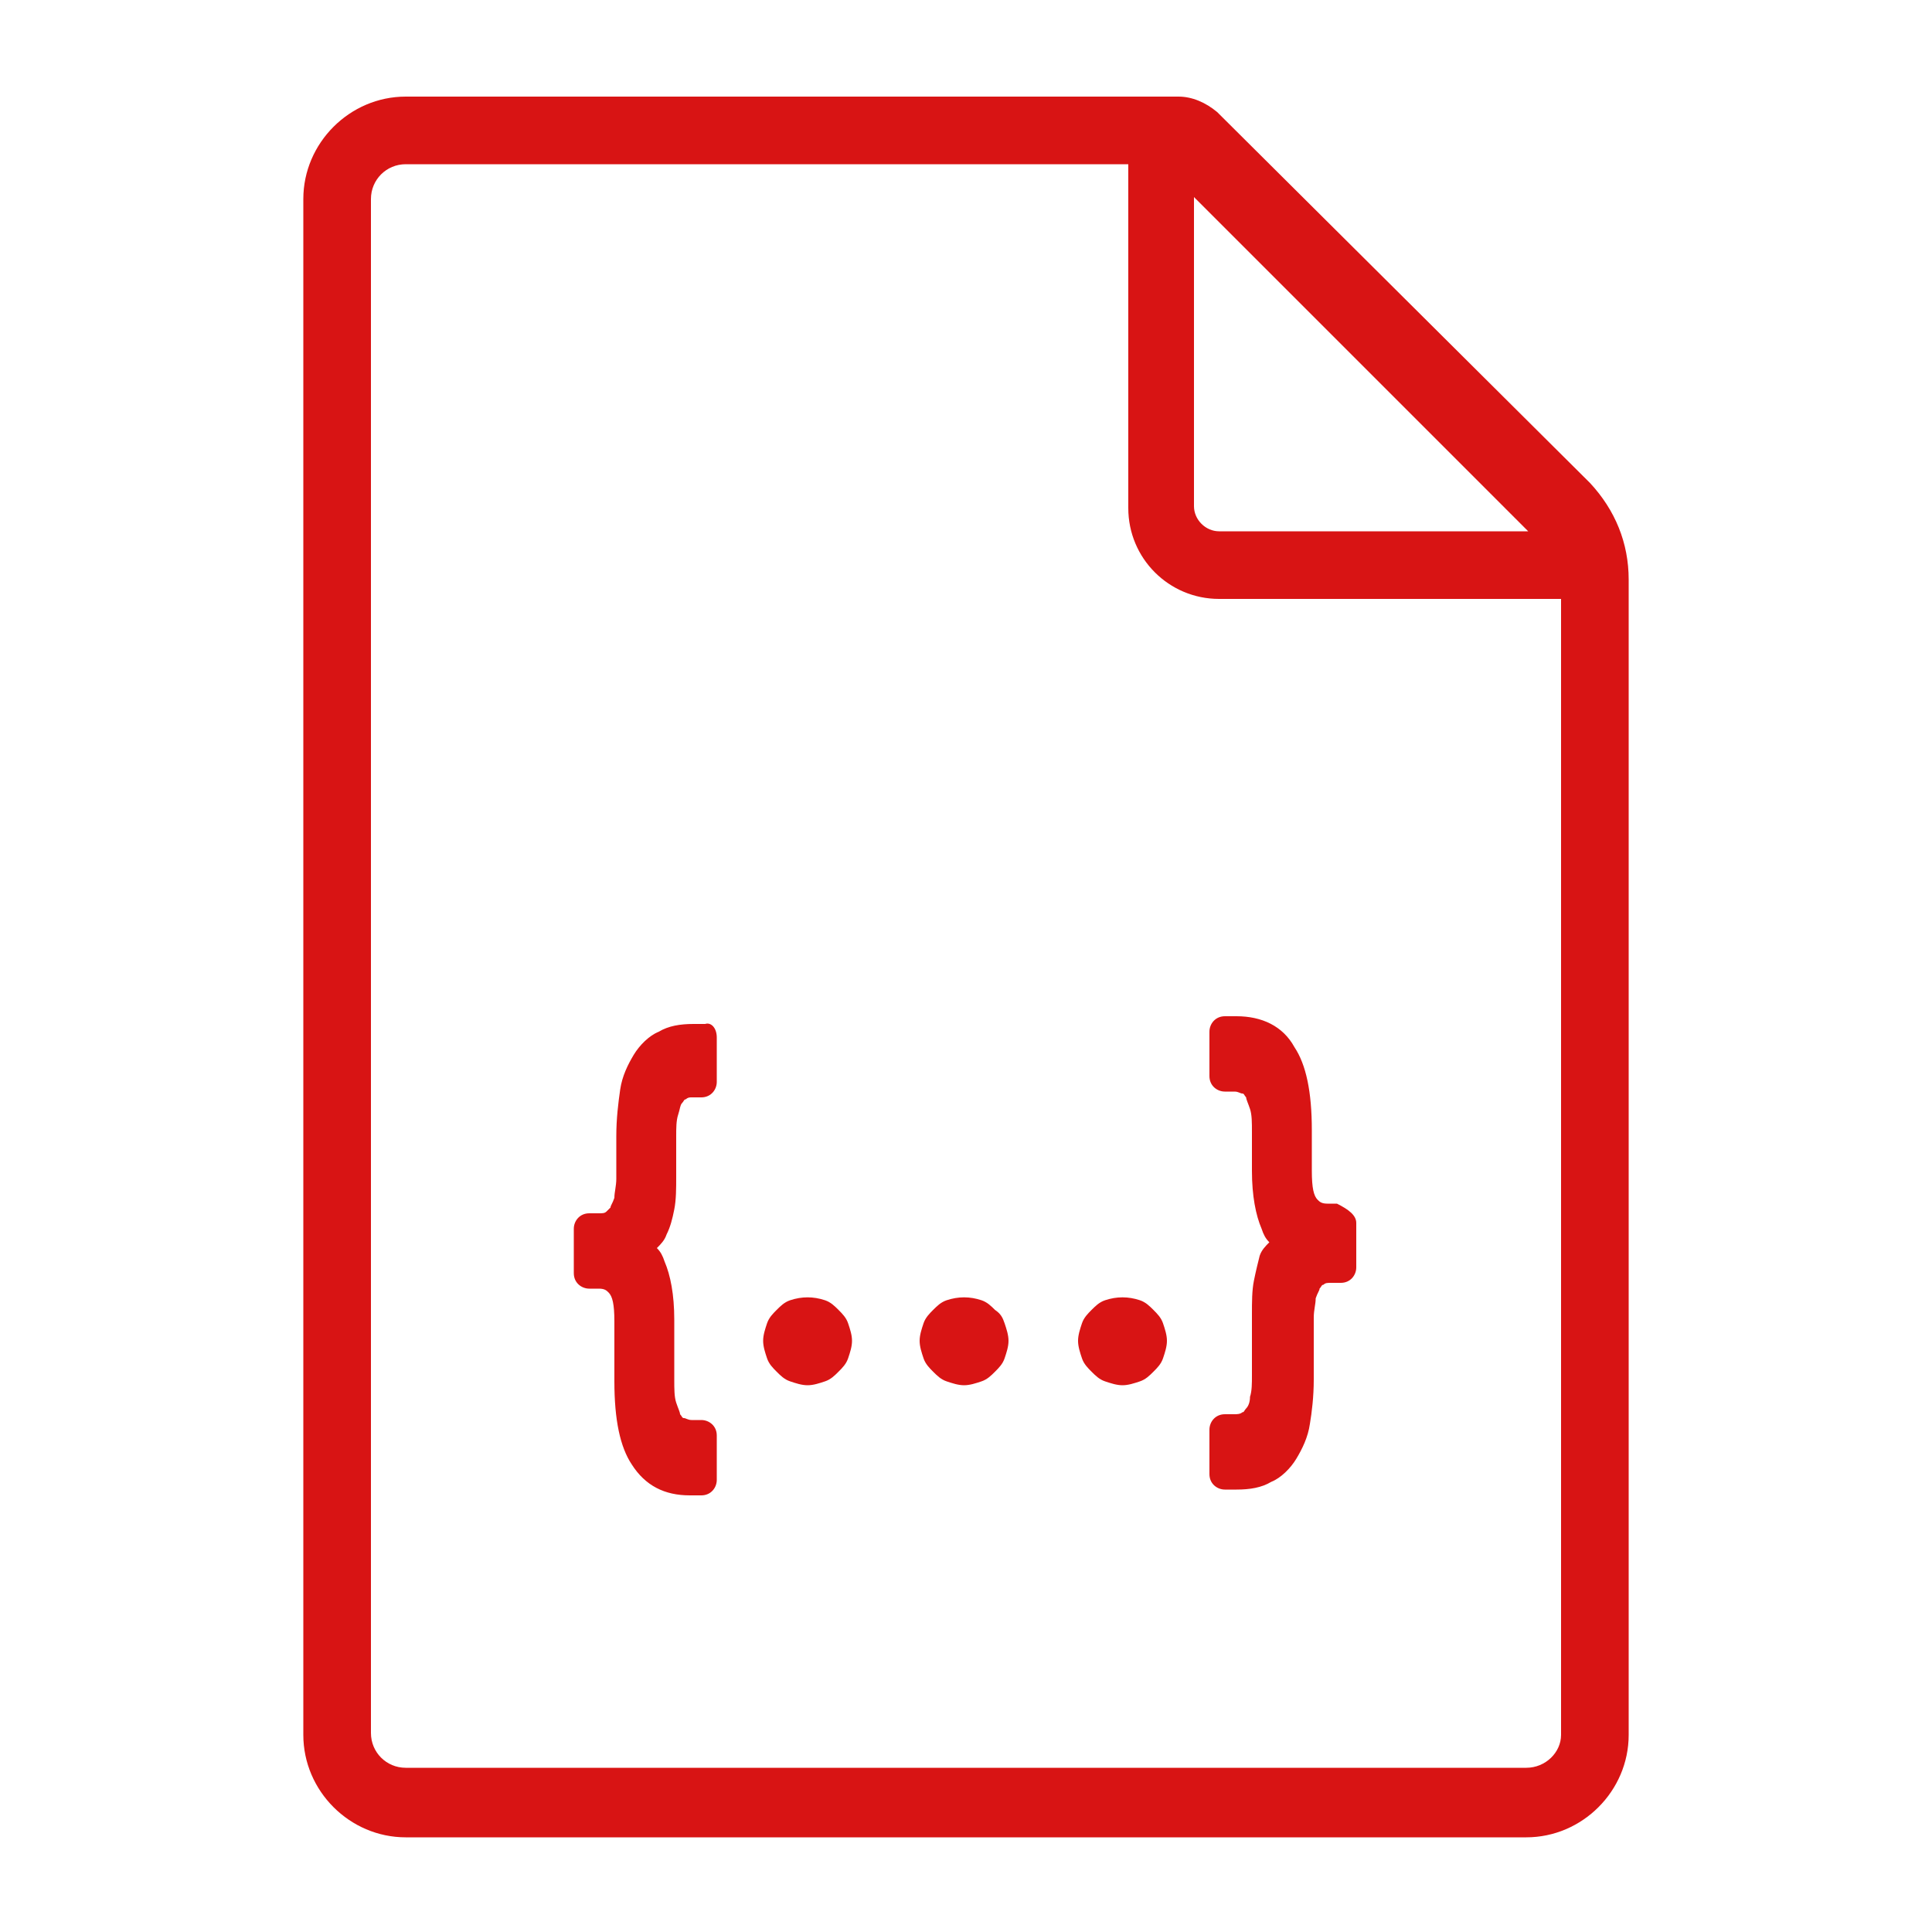 <svg height='100px' width='100px'  fill="#d81414" xmlns="http://www.w3.org/2000/svg" xmlns:xlink="http://www.w3.org/1999/xlink" version="1.1" x="0px" y="0px" viewBox="0 0 100 100" style="enable-background:new 0 0 100 100;" xml:space="preserve"><path d="M82.3,25L63,5.8C62.4,5.3,61.7,5,61,5H21c-2.9,0-5.3,2.4-5.3,5.3v79.5c0,2.9,2.4,5.3,5.3,5.3h58c2.9,0,5.3-2.4,5.3-5.3V30  C84.3,28.1,83.6,26.4,82.3,25z M79.1,27.5h-16c-0.7,0-1.3-0.6-1.3-1.3v-16L79.1,27.5z M79,91.5H21c-1,0-1.8-0.8-1.8-1.8V10.3  c0-1,0.8-1.8,1.8-1.8h37.4v17.8c0,2.6,2.1,4.7,4.7,4.7h17.7v58.8C80.8,90.7,80,91.5,79,91.5z M82.3,25L63,5.8C62.4,5.3,61.7,5,61,5  H21c-2.9,0-5.3,2.4-5.3,5.3v79.5c0,2.9,2.4,5.3,5.3,5.3h58c2.9,0,5.3-2.4,5.3-5.3V30C84.3,28.1,83.6,26.4,82.3,25z M79.1,27.5h-16  c-0.7,0-1.3-0.6-1.3-1.3v-16L79.1,27.5z M79,91.5H21c-1,0-1.8-0.8-1.8-1.8V10.3c0-1,0.8-1.8,1.8-1.8h37.4v17.8  c0,2.6,2.1,4.7,4.7,4.7h17.7v58.8C80.8,90.7,80,91.5,79,91.5z M37.1,53.7V56c0,0.4-0.3,0.8-0.8,0.8h-0.5c-0.1,0-0.2,0-0.3,0.1  c-0.1,0-0.1,0.1-0.2,0.2c-0.1,0.1-0.1,0.3-0.2,0.6c-0.1,0.3-0.1,0.7-0.1,1.1v2.1c0,0.6,0,1.2-0.1,1.7c-0.1,0.5-0.2,0.9-0.4,1.3  c-0.1,0.3-0.3,0.5-0.5,0.7c0.2,0.2,0.3,0.4,0.4,0.7c0.3,0.7,0.5,1.7,0.5,3v3.1c0,0.5,0,0.9,0.1,1.2c0.1,0.3,0.2,0.5,0.2,0.6  c0.1,0.1,0.1,0.2,0.2,0.2c0.1,0,0.2,0.1,0.4,0.1h0.5c0.4,0,0.8,0.3,0.8,0.8v2.3c0,0.4-0.3,0.8-0.8,0.8h-0.6c-1.3,0-2.3-0.5-3-1.6  c-0.6-0.9-0.9-2.3-0.9-4.3v-3.1c0-0.9-0.1-1.3-0.3-1.5c-0.1-0.1-0.2-0.2-0.5-0.2h-0.5c-0.4,0-0.8-0.3-0.8-0.8v-2.3  c0-0.4,0.3-0.8,0.8-0.8h0.5c0.2,0,0.3,0,0.4-0.1c0,0,0.1-0.1,0.2-0.2c0-0.1,0.1-0.2,0.2-0.5c0-0.3,0.1-0.6,0.1-1v-2.2  c0-0.9,0.1-1.7,0.2-2.4c0.1-0.7,0.4-1.3,0.7-1.8c0.3-0.5,0.8-1,1.3-1.2c0.5-0.3,1.1-0.4,1.8-0.4h0.6C36.8,52.9,37.1,53.2,37.1,53.7z   M43.9,68.5c0.1,0.3,0.2,0.6,0.2,0.9c0,0.3-0.1,0.6-0.2,0.9c-0.1,0.3-0.3,0.5-0.5,0.7c-0.2,0.2-0.4,0.4-0.7,0.5  c-0.3,0.1-0.6,0.2-0.9,0.2c-0.3,0-0.6-0.1-0.9-0.2c-0.3-0.1-0.5-0.3-0.7-0.5c-0.2-0.2-0.4-0.4-0.5-0.7c-0.1-0.3-0.2-0.6-0.2-0.9  c0-0.3,0.1-0.6,0.2-0.9c0.1-0.3,0.3-0.5,0.5-0.7c0.2-0.2,0.4-0.4,0.7-0.5c0.6-0.2,1.2-0.2,1.8,0c0.3,0.1,0.5,0.3,0.7,0.5  C43.6,68,43.8,68.2,43.9,68.5z M52,68.5c0.1,0.3,0.2,0.6,0.2,0.9c0,0.3-0.1,0.6-0.2,0.9c-0.1,0.3-0.3,0.5-0.5,0.7  c-0.2,0.2-0.4,0.4-0.7,0.5c-0.3,0.1-0.6,0.2-0.9,0.2c-0.3,0-0.6-0.1-0.9-0.2c-0.3-0.1-0.5-0.3-0.7-0.5c-0.2-0.2-0.4-0.4-0.5-0.7  c-0.1-0.3-0.2-0.6-0.2-0.9c0-0.3,0.1-0.6,0.2-0.9c0.1-0.3,0.3-0.5,0.5-0.7c0.2-0.2,0.4-0.4,0.7-0.5c0.6-0.2,1.2-0.2,1.8,0  c0.3,0.1,0.5,0.3,0.7,0.5C51.8,68,51.9,68.2,52,68.5z M60.2,68.5c0.1,0.3,0.2,0.6,0.2,0.9c0,0.3-0.1,0.6-0.2,0.9  c-0.1,0.3-0.3,0.5-0.5,0.7c-0.2,0.2-0.4,0.4-0.7,0.5c-0.3,0.1-0.6,0.2-0.9,0.2c-0.3,0-0.6-0.1-0.9-0.2c-0.3-0.1-0.5-0.3-0.7-0.5  c-0.2-0.2-0.4-0.4-0.5-0.7c-0.1-0.3-0.2-0.6-0.2-0.9c0-0.3,0.1-0.6,0.2-0.9c0.1-0.3,0.3-0.5,0.5-0.7c0.2-0.2,0.4-0.4,0.7-0.5  c0.6-0.2,1.2-0.2,1.8,0c0.3,0.1,0.5,0.3,0.7,0.5C59.9,68,60.1,68.2,60.2,68.5z M70.2,63.3v2.3c0,0.4-0.3,0.8-0.8,0.8h-0.5  c-0.2,0-0.3,0-0.4,0.1c-0.1,0-0.1,0.1-0.2,0.2c0,0.1-0.1,0.2-0.2,0.5c0,0.3-0.1,0.6-0.1,1v3.2c0,0.9-0.1,1.7-0.2,2.3  c-0.1,0.7-0.4,1.3-0.7,1.8c-0.3,0.5-0.8,1-1.3,1.2c-0.5,0.3-1.1,0.4-1.8,0.4h-0.6c-0.4,0-0.8-0.3-0.8-0.8V74c0-0.4,0.3-0.8,0.8-0.8  h0.5c0.1,0,0.3,0,0.4-0.1c0.1,0,0.1-0.1,0.2-0.2c0.1-0.1,0.2-0.3,0.2-0.6c0.1-0.3,0.1-0.7,0.1-1.1v-3.2c0-0.6,0-1.2,0.1-1.7  c0.1-0.5,0.2-0.9,0.3-1.3c0.1-0.3,0.3-0.5,0.5-0.7c-0.2-0.2-0.3-0.4-0.4-0.7c-0.3-0.7-0.5-1.7-0.5-3v-2c0-0.5,0-0.9-0.1-1.2  c-0.1-0.3-0.2-0.5-0.2-0.6c-0.1-0.1-0.1-0.2-0.2-0.2c-0.1,0-0.2-0.1-0.4-0.1h-0.5c-0.4,0-0.8-0.3-0.8-0.8v-2.3  c0-0.4,0.3-0.8,0.8-0.8h0.6c1.3,0,2.4,0.5,3,1.6c0.6,0.9,0.9,2.3,0.9,4.3v2.1c0,0.9,0.1,1.3,0.3,1.5c0.1,0.1,0.2,0.2,0.5,0.2h0.5  C69.8,62.6,70.2,62.9,70.2,63.3z"></path></svg>